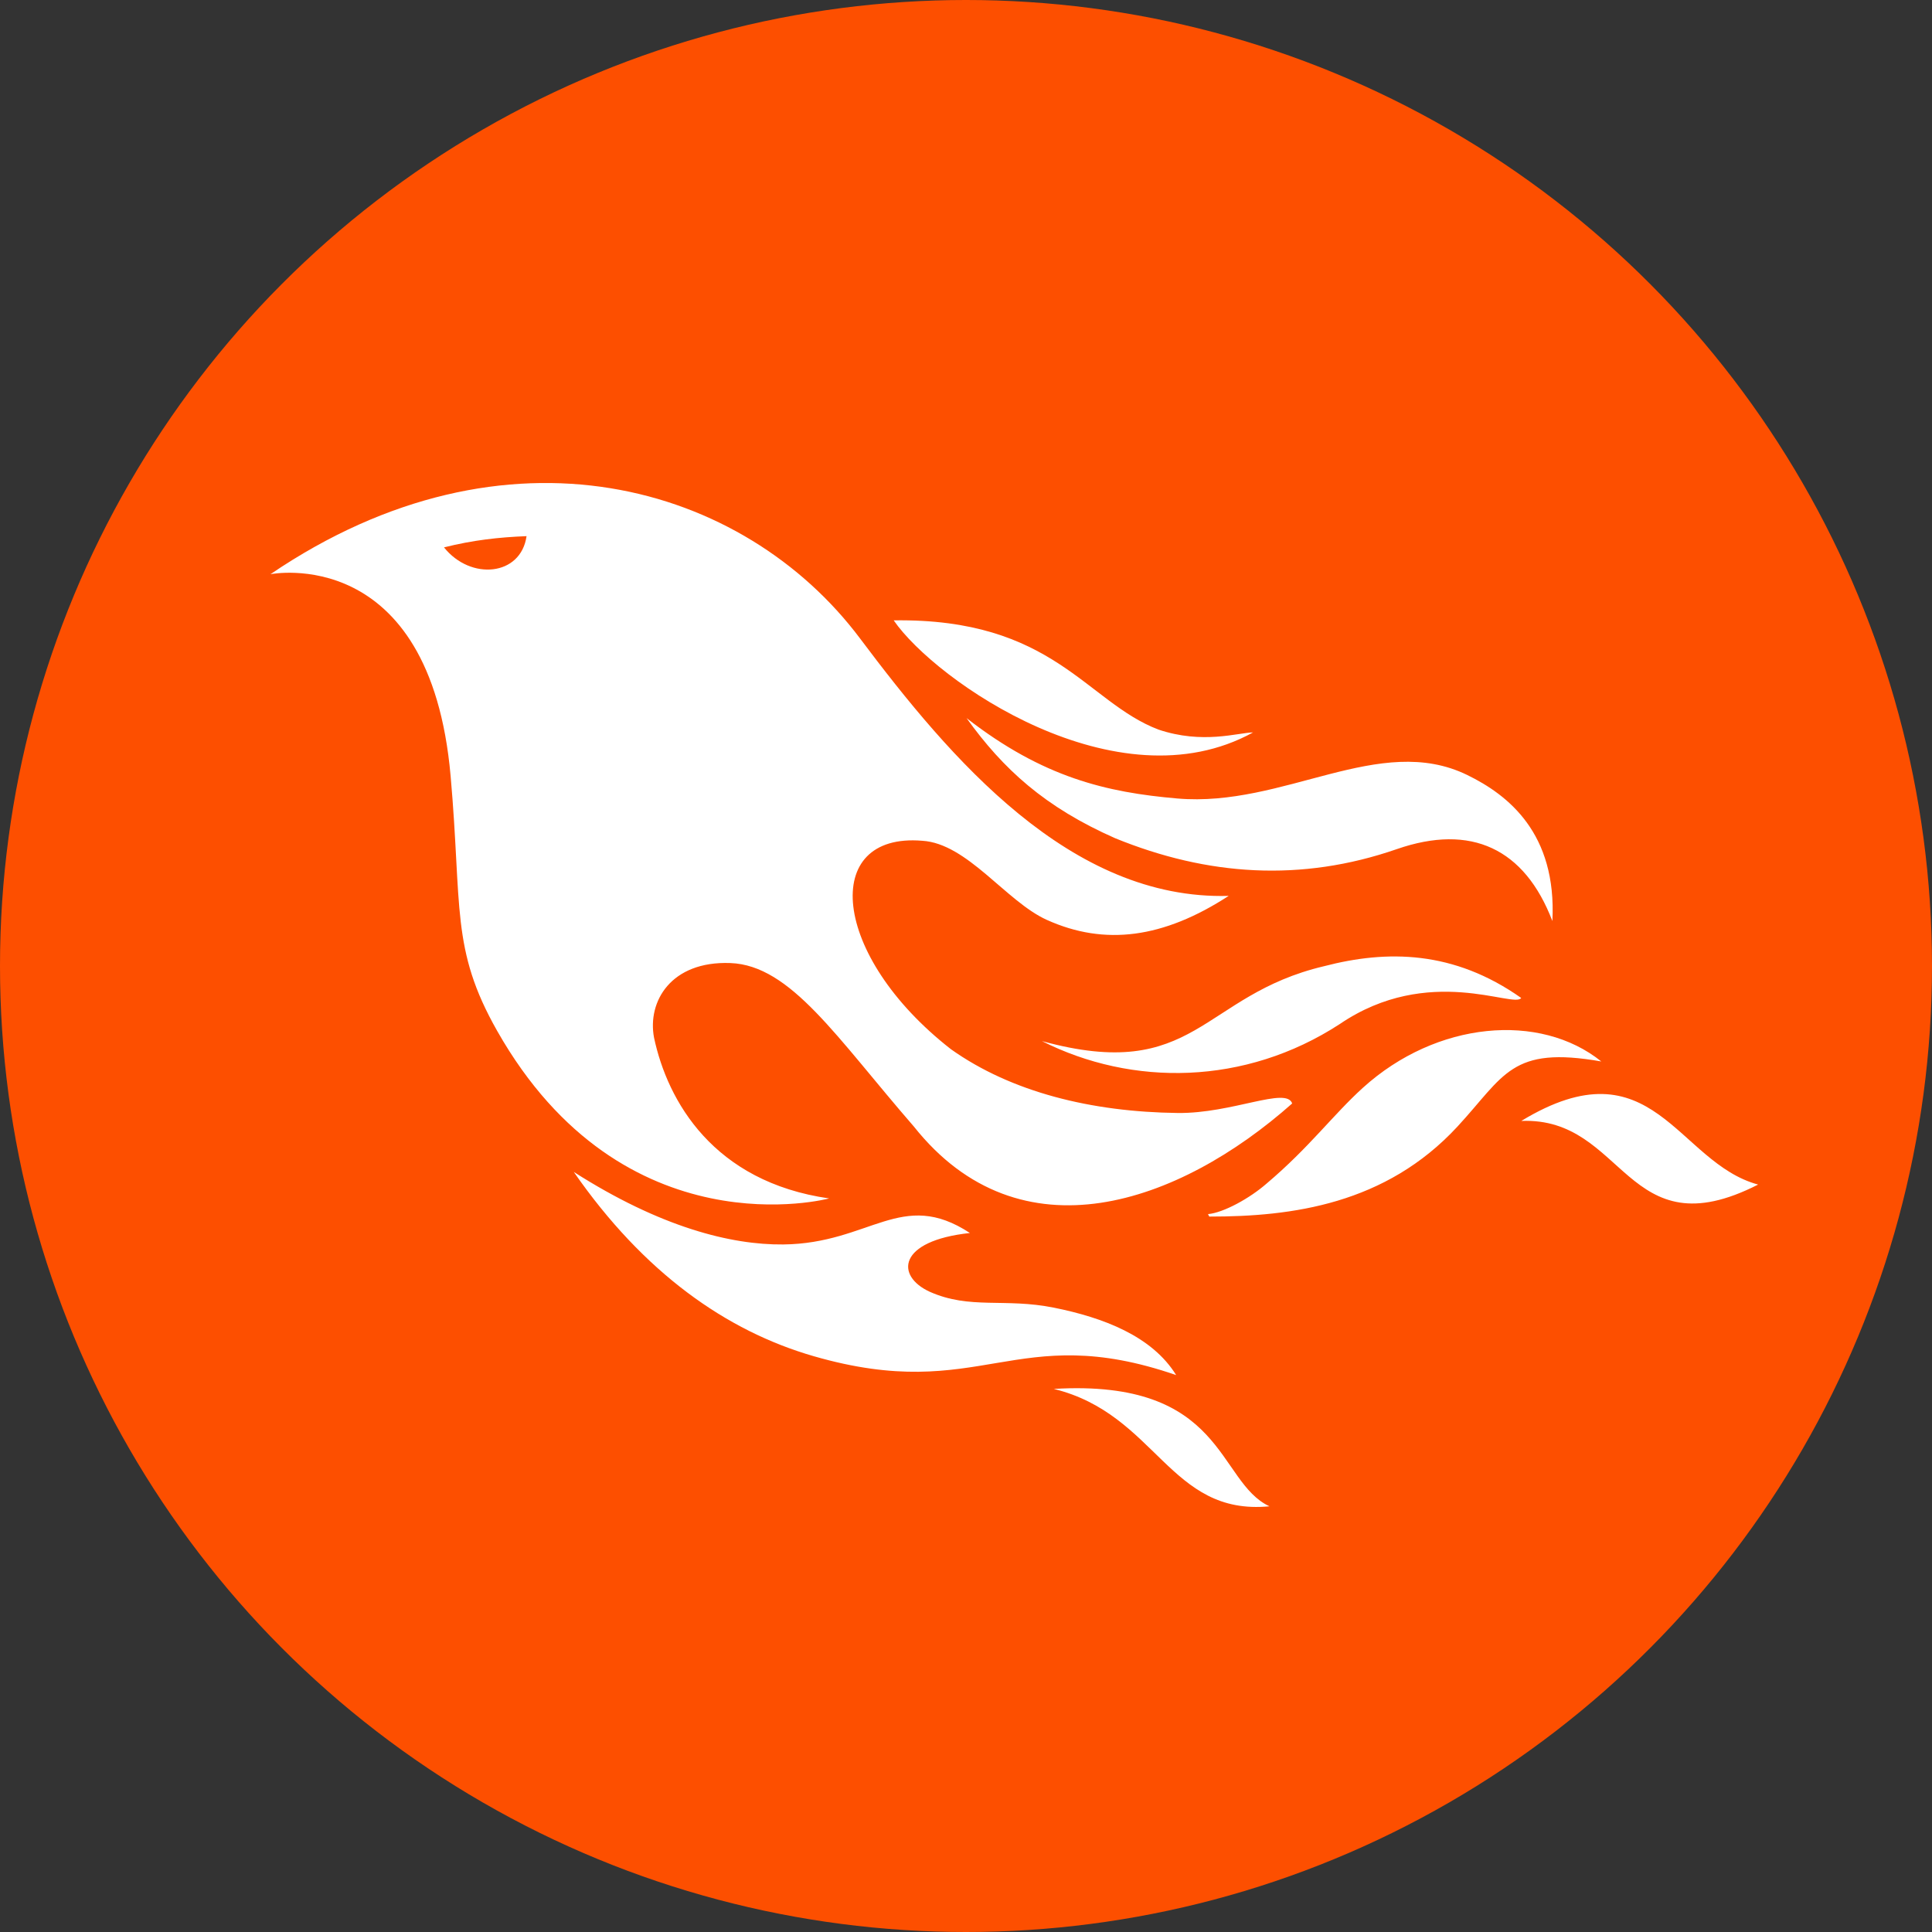 <?xml version="1.0" encoding="UTF-8"?>
<svg width="100px" height="100px" viewBox="0 0 100 100" version="1.1" xmlns="http://www.w3.org/2000/svg" xmlns:xlink="http://www.w3.org/1999/xlink">
    <rect x="0" y="0" width="100" height="100" fill="#333333" stroke="none"/>
    <!-- Generator: Sketch 53.2 (72643) - https://sketchapp.com -->
    <title>javascript</title>
    <desc>Created with Sketch.</desc>
    <g id="Page-1" stroke="none" stroke-width="1" fill="none" fill-rule="evenodd">
        <g id="javascript" fill-rule="nonzero">
            <circle id="Oval" fill="#FD4F00" cx="50" cy="50" r="50"></circle>
            <g id="phoenix" transform="translate(14, 25)" fill="#FFFFFF">
                <path d="M8.981,3.332 C10.491,2.954 11.823,2.808 13.254,2.751 C12.962,4.817 10.363,5.061 8.981,3.332 Z M36.202,38.82 C32.672,36.5 31.037,39.366 26.541,39.413 C23.843,39.441 20.183,38.524 15.699,35.659 C19.325,40.884 23.591,43.889 28.116,45.196 C36.808,47.707 38.5,43.287 46.878,46.174 C45.623,44.148 43.095,43.198 40.556,42.686 C37.991,42.17 36.214,42.792 34.124,41.862 C32.339,41.045 32.455,39.221 36.202,38.82 Z M36.028,12.168 C37.919,14.804 40.078,16.78 43.724,18.388 C48.498,20.334 53.344,20.667 58.3,18.95 C62.147,17.616 64.914,18.919 66.351,22.673 C66.585,18.128 64.061,16.145 61.943,15.113 C57.406,12.901 52.459,16.806 46.942,16.33 C43.278,16.014 39.984,15.248 36.028,12.168 Z M51.559,36.261 C50.69,37.022 49.328,37.772 48.526,37.842 C48.573,37.927 48.586,37.97 48.599,37.97 C52.867,37.972 57.718,37.338 61.443,33.306 C63.884,30.662 64.207,29.121 68.883,29.941 C65.707,27.385 60.357,27.849 56.547,31.3 C54.997,32.703 53.765,34.397 51.559,36.261 Z M39.931,28.887 C44.591,31.237 50.437,31.199 55.346,28.005 C59.955,24.867 64.383,27.214 64.736,26.654 C61.246,24.19 57.798,24.159 54.531,25.011 C48.163,26.514 47.903,31.073 39.931,28.887 Z M50.858,12.91 C50.061,12.924 48.257,13.538 45.953,12.76 C42.212,11.33 40.523,6.988 32.258,7.11 C34.414,10.245 43.814,16.793 50.858,12.91 Z M77,36.313 C72.789,35.178 71.567,28.876 64.743,33.019 C70.138,32.804 70.138,39.812 77,36.313 Z M49.596,21.371 C41.408,21.603 35.197,14.286 30.513,8.043 C24.514,0.045 12.232,-3.581 0,4.72 C0,4.72 8.256,3.081 9.324,15.167 C9.925,21.96 9.32,24.103 11.73,28.353 C18.272,39.888 28.916,37.031 28.916,37.031 L28.916,37.031 C22.931,36.173 20.553,32.005 19.852,28.706 C19.501,26.842 20.723,24.733 23.802,24.847 C26.934,24.963 29.305,28.711 33.298,33.305 C38.805,40.241 47.027,37.31 52.883,32.115 C52.585,31.231 49.779,32.641 46.959,32.608 C42.494,32.555 38.344,31.528 35.217,29.305 C29,24.449 28.464,18.079 33.734,18.518 C36.069,18.657 38.078,21.661 40.179,22.611 C43.187,23.971 46.226,23.562 49.596,21.371 Z M51.707,52.966 C48.977,51.699 49.428,46.36 40.544,46.89 C45.874,48.198 46.518,53.471 51.707,52.966 Z" id="Shape-Copy"></path>
            </g>
        </g>
    </g>
</svg>
